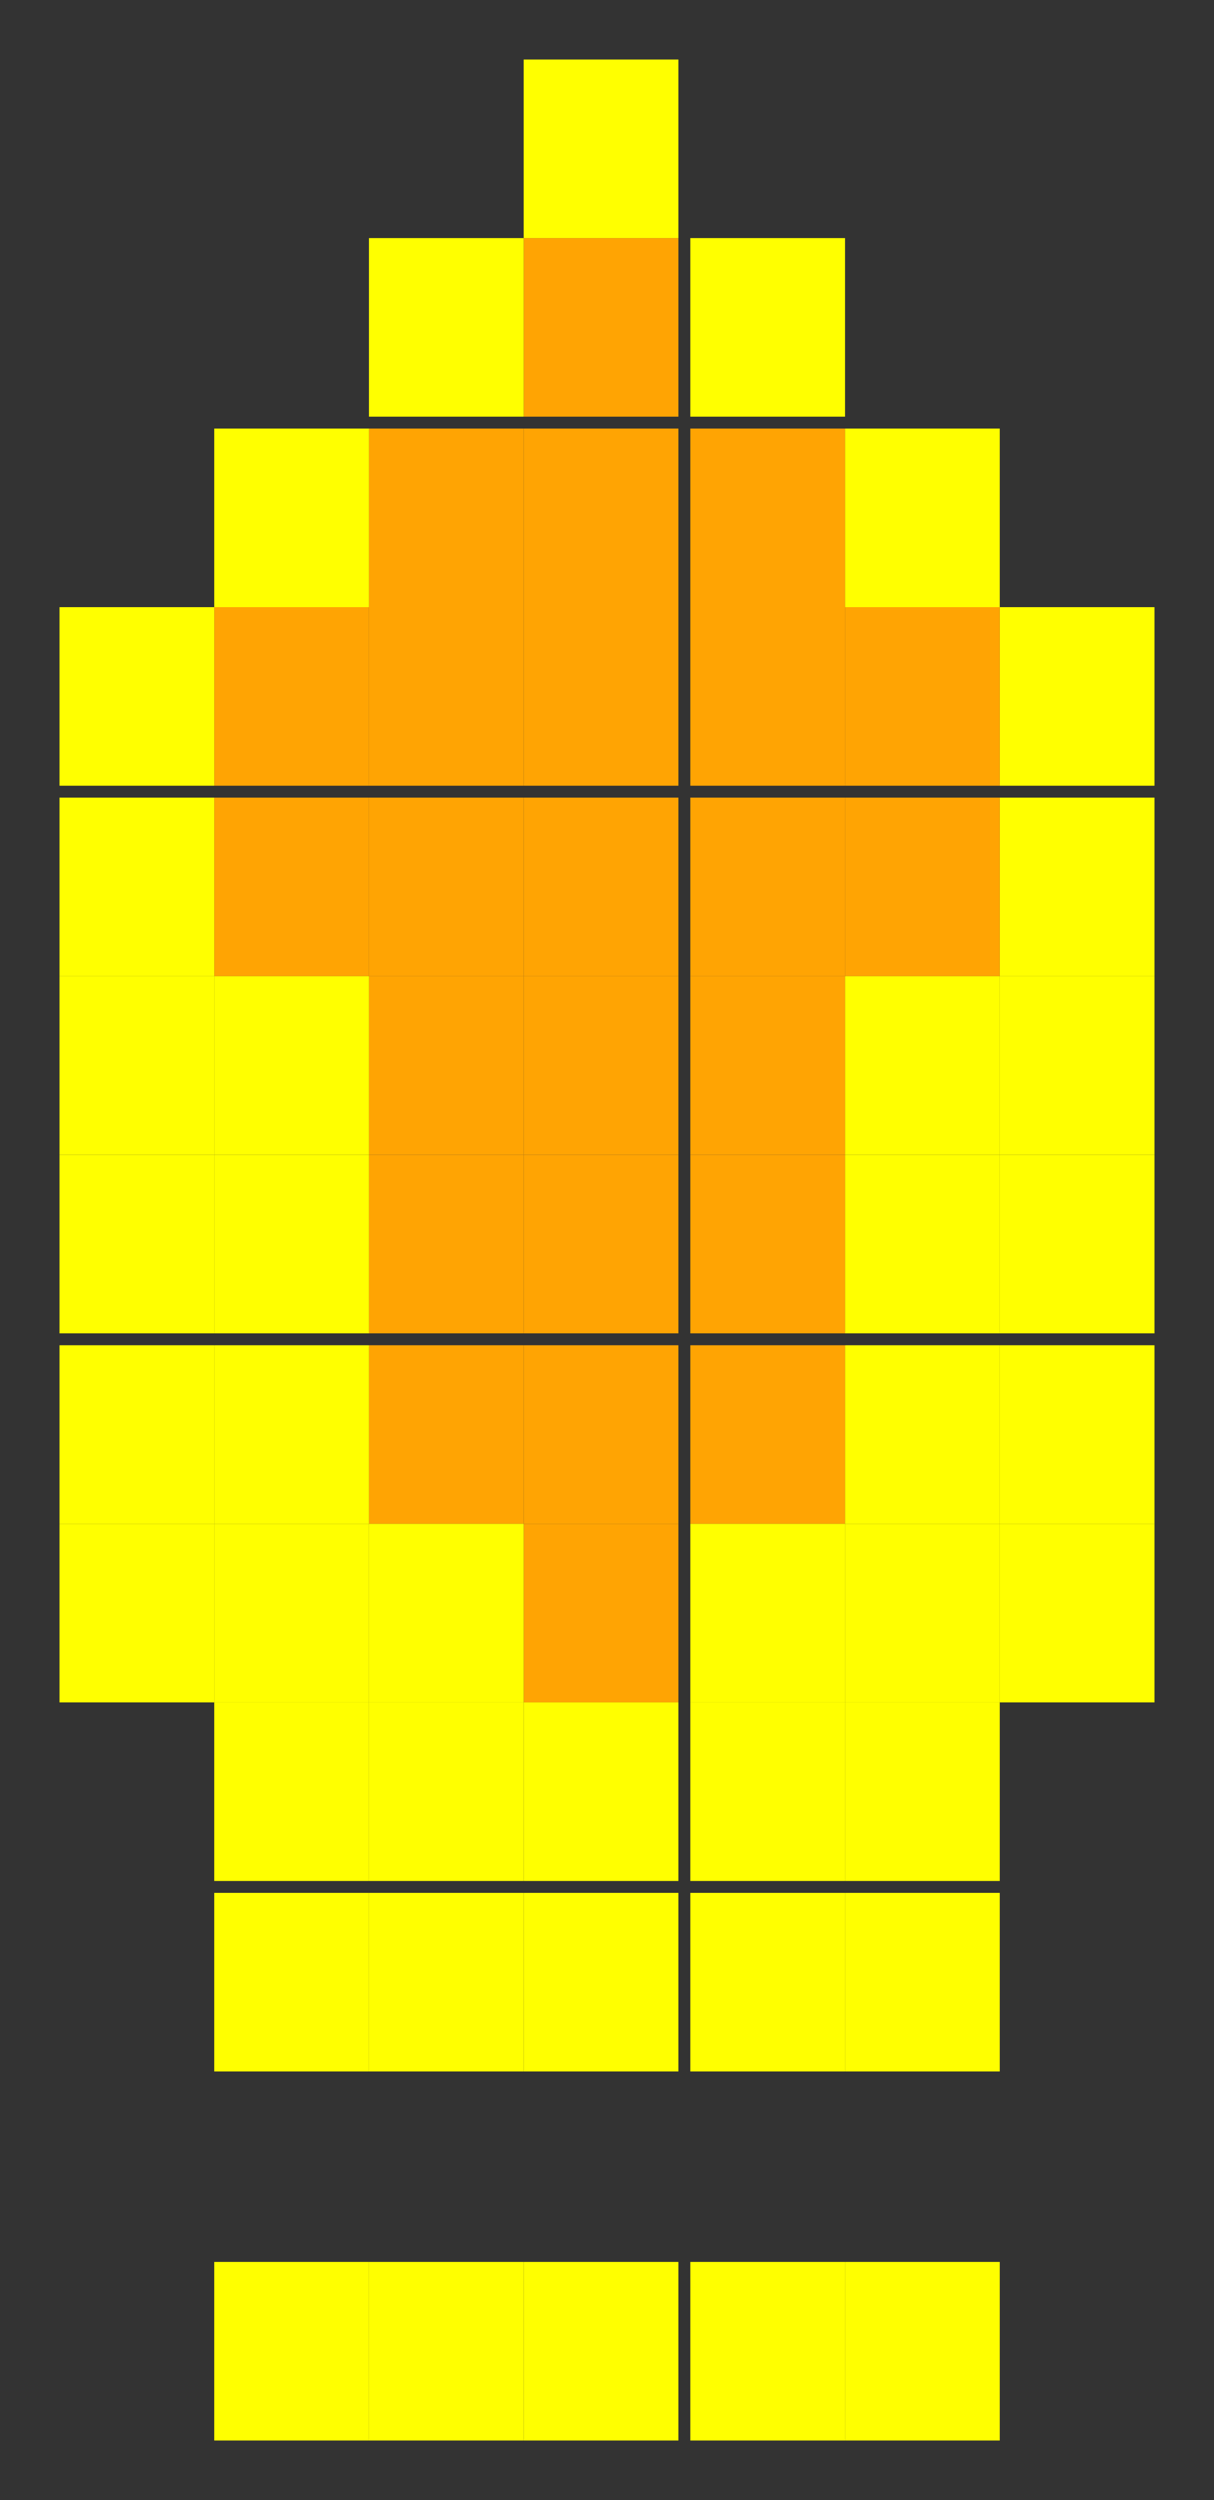 <svg xmlns="http://www.w3.org/2000/svg" xmlns:xlink="http://www.w3.org/1999/xlink" version="1.1" id="Layer_1" x="0px" y="0px" viewBox="19.9 14.5 10.2 21" enable-background="new 0 0 50 50" xml:space="preserve" width="10.2" height="21">
<rect x="19.9" y="14.5" width="10.2" height="21" fill="#333333" stroke="none"/>
<g id="XMLID_451_">
	<rect id="XMLID_1005_" x="28.3" y="19.6" fill="#FFFF00" width="1.3" height="1.5" stroke-width="1"/>
	<rect id="XMLID_1002_" x="28.3" y="21.2" fill="#FFFF00" width="1.3" height="1.5" stroke-width="1"/>
	<rect id="XMLID_1001_" x="28.3" y="22.7" fill="#FFFF00" width="1.3" height="1.5" stroke-width="1"/>
	<rect id="XMLID_1000_" x="28.3" y="24.2" fill="#FFFF00" width="1.3" height="1.5" stroke-width="1"/>
	<rect id="XMLID_999_" x="28.3" y="25.8" fill="#FFFF00" width="1.3" height="1.5" stroke-width="1"/>
	<rect id="XMLID_998_" x="28.3" y="27.3" fill="#FFFF00" width="1.3" height="1.5" stroke-width="1"/>
	<rect id="XMLID_993_" x="27" y="18.1" fill="#FFFF00" width="1.3" height="1.5" stroke-width="1"/>
	<rect id="XMLID_990_" x="27" y="19.6" fill="#FFA403" width="1.3" height="1.5" stroke-width="1"/>
	<rect id="XMLID_987_" x="27" y="21.2" fill="#FFA403" width="1.3" height="1.5" stroke-width="1"/>
	<rect id="XMLID_986_" x="27" y="22.7" fill="#FFFF00" width="1.3" height="1.5" stroke-width="1"/>
	<rect id="XMLID_985_" x="27" y="24.2" fill="#FFFF00" width="1.3" height="1.5" stroke-width="1"/>
	<rect id="XMLID_984_" x="27" y="25.8" fill="#FFFF00" width="1.3" height="1.5" stroke-width="1"/>
	<rect id="XMLID_983_" x="27" y="27.3" fill="#FFFF00" width="1.3" height="1.5" stroke-width="1"/>
	<rect id="XMLID_982_" x="27" y="28.8" fill="#FFFF00" width="1.3" height="1.5" stroke-width="1"/>
	<rect id="XMLID_981_" x="27" y="30.4" fill="#FFFF00" width="1.3" height="1.5" stroke-width="1"/>
	<rect id="XMLID_978_" x="25.7" y="16.5" fill="#FFFF00" width="1.3" height="1.5" stroke-width="1"/>
	<rect id="XMLID_975_" x="25.7" y="18.1" fill="#FFA403" width="1.3" height="1.5" stroke-width="1"/>
	<rect id="XMLID_972_" x="25.7" y="19.6" fill="#FFA403" width="1.3" height="1.5" stroke-width="1"/>
	<rect id="XMLID_969_" x="25.7" y="21.2" fill="#FFA403" width="1.3" height="1.5" stroke-width="1"/>
	<rect id="XMLID_968_" x="25.7" y="22.7" fill="#FFA403" width="1.3" height="1.5" stroke-width="1"/>
	<rect id="XMLID_967_" x="25.7" y="24.2" fill="#FFA403" width="1.3" height="1.5" stroke-width="1"/>
	<rect id="XMLID_966_" x="25.7" y="25.8" fill="#FFA403" width="1.3" height="1.5" stroke-width="1"/>
	<rect id="XMLID_965_" x="25.7" y="27.3" fill="#FFFF00" width="1.3" height="1.5" stroke-width="1"/>
	<rect id="XMLID_964_" x="25.7" y="28.8" fill="#FFFF00" width="1.3" height="1.5" stroke-width="1"/>
	<rect id="XMLID_963_" x="25.7" y="30.4" fill="#FFFF00" width="1.3" height="1.5" stroke-width="1"/>
	<rect id="XMLID_960_" x="24.3" y="16.5" fill="#FFA403" width="1.3" height="1.5" stroke-width="1"/>
	<rect id="XMLID_521_" x="24.3" y="15" fill="#FFFF00" width="1.3" height="1.5" stroke-width="1"/>
	<rect id="XMLID_517_" x="23" y="16.5" fill="#FFFF00" width="1.3" height="1.5" stroke-width="1"/>
	<rect id="XMLID_957_" x="24.3" y="18.1" fill="#FFA403" width="1.3" height="1.5" stroke-width="1"/>
	<rect id="XMLID_954_" x="24.3" y="19.6" fill="#FFA403" width="1.3" height="1.5" stroke-width="1"/>
	<rect id="XMLID_951_" x="24.3" y="21.2" fill="#FFA403" width="1.3" height="1.5" stroke-width="1"/>
	<rect id="XMLID_950_" x="24.3" y="22.7" fill="#FFA403" width="1.3" height="1.5" stroke-width="1"/>
	<rect id="XMLID_949_" x="24.3" y="24.2" fill="#FFA403" width="1.3" height="1.5" stroke-width="1"/>
	<rect id="XMLID_948_" x="24.3" y="25.8" fill="#FFA403" width="1.3" height="1.5" stroke-width="1"/>
	<rect id="XMLID_947_" x="24.3" y="27.3" fill="#FFA403" width="1.3" height="1.5" stroke-width="1"/>
	<rect id="XMLID_946_" x="24.3" y="28.8" fill="#FFFF00" width="1.3" height="1.5" stroke-width="1"/>
	<rect id="XMLID_945_" x="24.3" y="30.4" fill="#FFFF00" width="1.3" height="1.5" stroke-width="1"/>
	<rect id="XMLID_942_" x="23" y="18.1" fill="#FFA403" width="1.3" height="1.5" stroke-width="1"/>
	<rect id="XMLID_531_" x="21.7" y="18.1" fill="#FFFF00" width="1.3" height="1.5" stroke-width="1"/>
	<rect id="XMLID_939_" x="23" y="19.6" fill="#FFA403" width="1.3" height="1.5" stroke-width="1"/>
	<rect id="XMLID_936_" x="23" y="21.2" fill="#FFA403" width="1.3" height="1.5" stroke-width="1"/>
	<rect id="XMLID_935_" x="23" y="22.7" fill="#FFA403" width="1.3" height="1.5" stroke-width="1"/>
	<rect id="XMLID_934_" x="23" y="24.2" fill="#FFA403" width="1.3" height="1.5" stroke-width="1"/>
	<rect id="XMLID_933_" x="23" y="25.8" fill="#FFA403" width="1.3" height="1.5" stroke-width="1"/>
	<rect id="XMLID_932_" x="23" y="27.3" fill="#FFFF00" width="1.3" height="1.5" stroke-width="1"/>
	<rect id="XMLID_931_" x="23" y="28.8" fill="#FFFF00" width="1.3" height="1.5" stroke-width="1"/>
	<rect id="XMLID_930_" x="23" y="30.4" fill="#FFFF00" width="1.3" height="1.5" stroke-width="1"/>
	<rect id="XMLID_927_" x="21.7" y="19.6" fill="#FFA403" width="1.3" height="1.5" stroke-width="1"/>
	<rect id="XMLID_924_" x="21.7" y="21.2" fill="#FFA403" width="1.3" height="1.5" stroke-width="1"/>
	<rect id="XMLID_923_" x="21.7" y="22.7" fill="#FFFF00" width="1.3" height="1.5" stroke-width="1"/>
	<rect id="XMLID_922_" x="21.7" y="24.2" fill="#FFFF00" width="1.3" height="1.5" stroke-width="1"/>
	<rect id="XMLID_921_" x="21.7" y="25.8" fill="#FFFF00" width="1.3" height="1.5" stroke-width="1"/>
	<rect id="XMLID_920_" x="21.7" y="27.3" fill="#FFFF00" width="1.3" height="1.5" stroke-width="1"/>
	<rect id="XMLID_919_" x="21.7" y="28.8" fill="#FFFF00" width="1.3" height="1.5" stroke-width="1"/>
	<rect id="XMLID_918_" x="21.7" y="30.4" fill="#FFFF00" width="1.3" height="1.5" stroke-width="1"/>
	<rect id="XMLID_953_" x="20.4" y="19.6" fill="#FFFF00" width="1.3" height="1.5" stroke-width="1"/>
	<rect id="XMLID_943_" x="20.4" y="21.2" fill="#FFFF00" width="1.3" height="1.5" stroke-width="1"/>
	<rect id="XMLID_938_" x="20.4" y="22.7" fill="#FFFF00" width="1.3" height="1.5" stroke-width="1"/>
	<rect id="XMLID_928_" x="20.4" y="24.2" fill="#FFFF00" width="1.3" height="1.5" stroke-width="1"/>
	<rect id="XMLID_917_" x="20.4" y="25.8" fill="#FFFF00" width="1.3" height="1.5" stroke-width="1"/>
	<rect id="XMLID_913_" x="20.4" y="27.3" fill="#FFFF00" width="1.3" height="1.5" stroke-width="1"/>
	<rect id="XMLID_904_" x="27" y="33.5" fill="#FFFF00" width="1.3" height="1.5" stroke-width="1"/>
	<rect id="XMLID_903_" x="25.7" y="33.5" fill="#FFFF00" width="1.3" height="1.5" stroke-width="1"/>
	<rect id="XMLID_902_" x="24.3" y="33.5" fill="#FFFF00" width="1.3" height="1.5" stroke-width="1"/>
	<rect id="XMLID_900_" x="23" y="33.5" fill="#FFFF00" width="1.3" height="1.5" stroke-width="1"/>
	<rect id="XMLID_519_" x="21.7" y="33.5" fill="#FFFF00" width="1.3" height="1.5" stroke-width="1"/>
</g>
</svg>